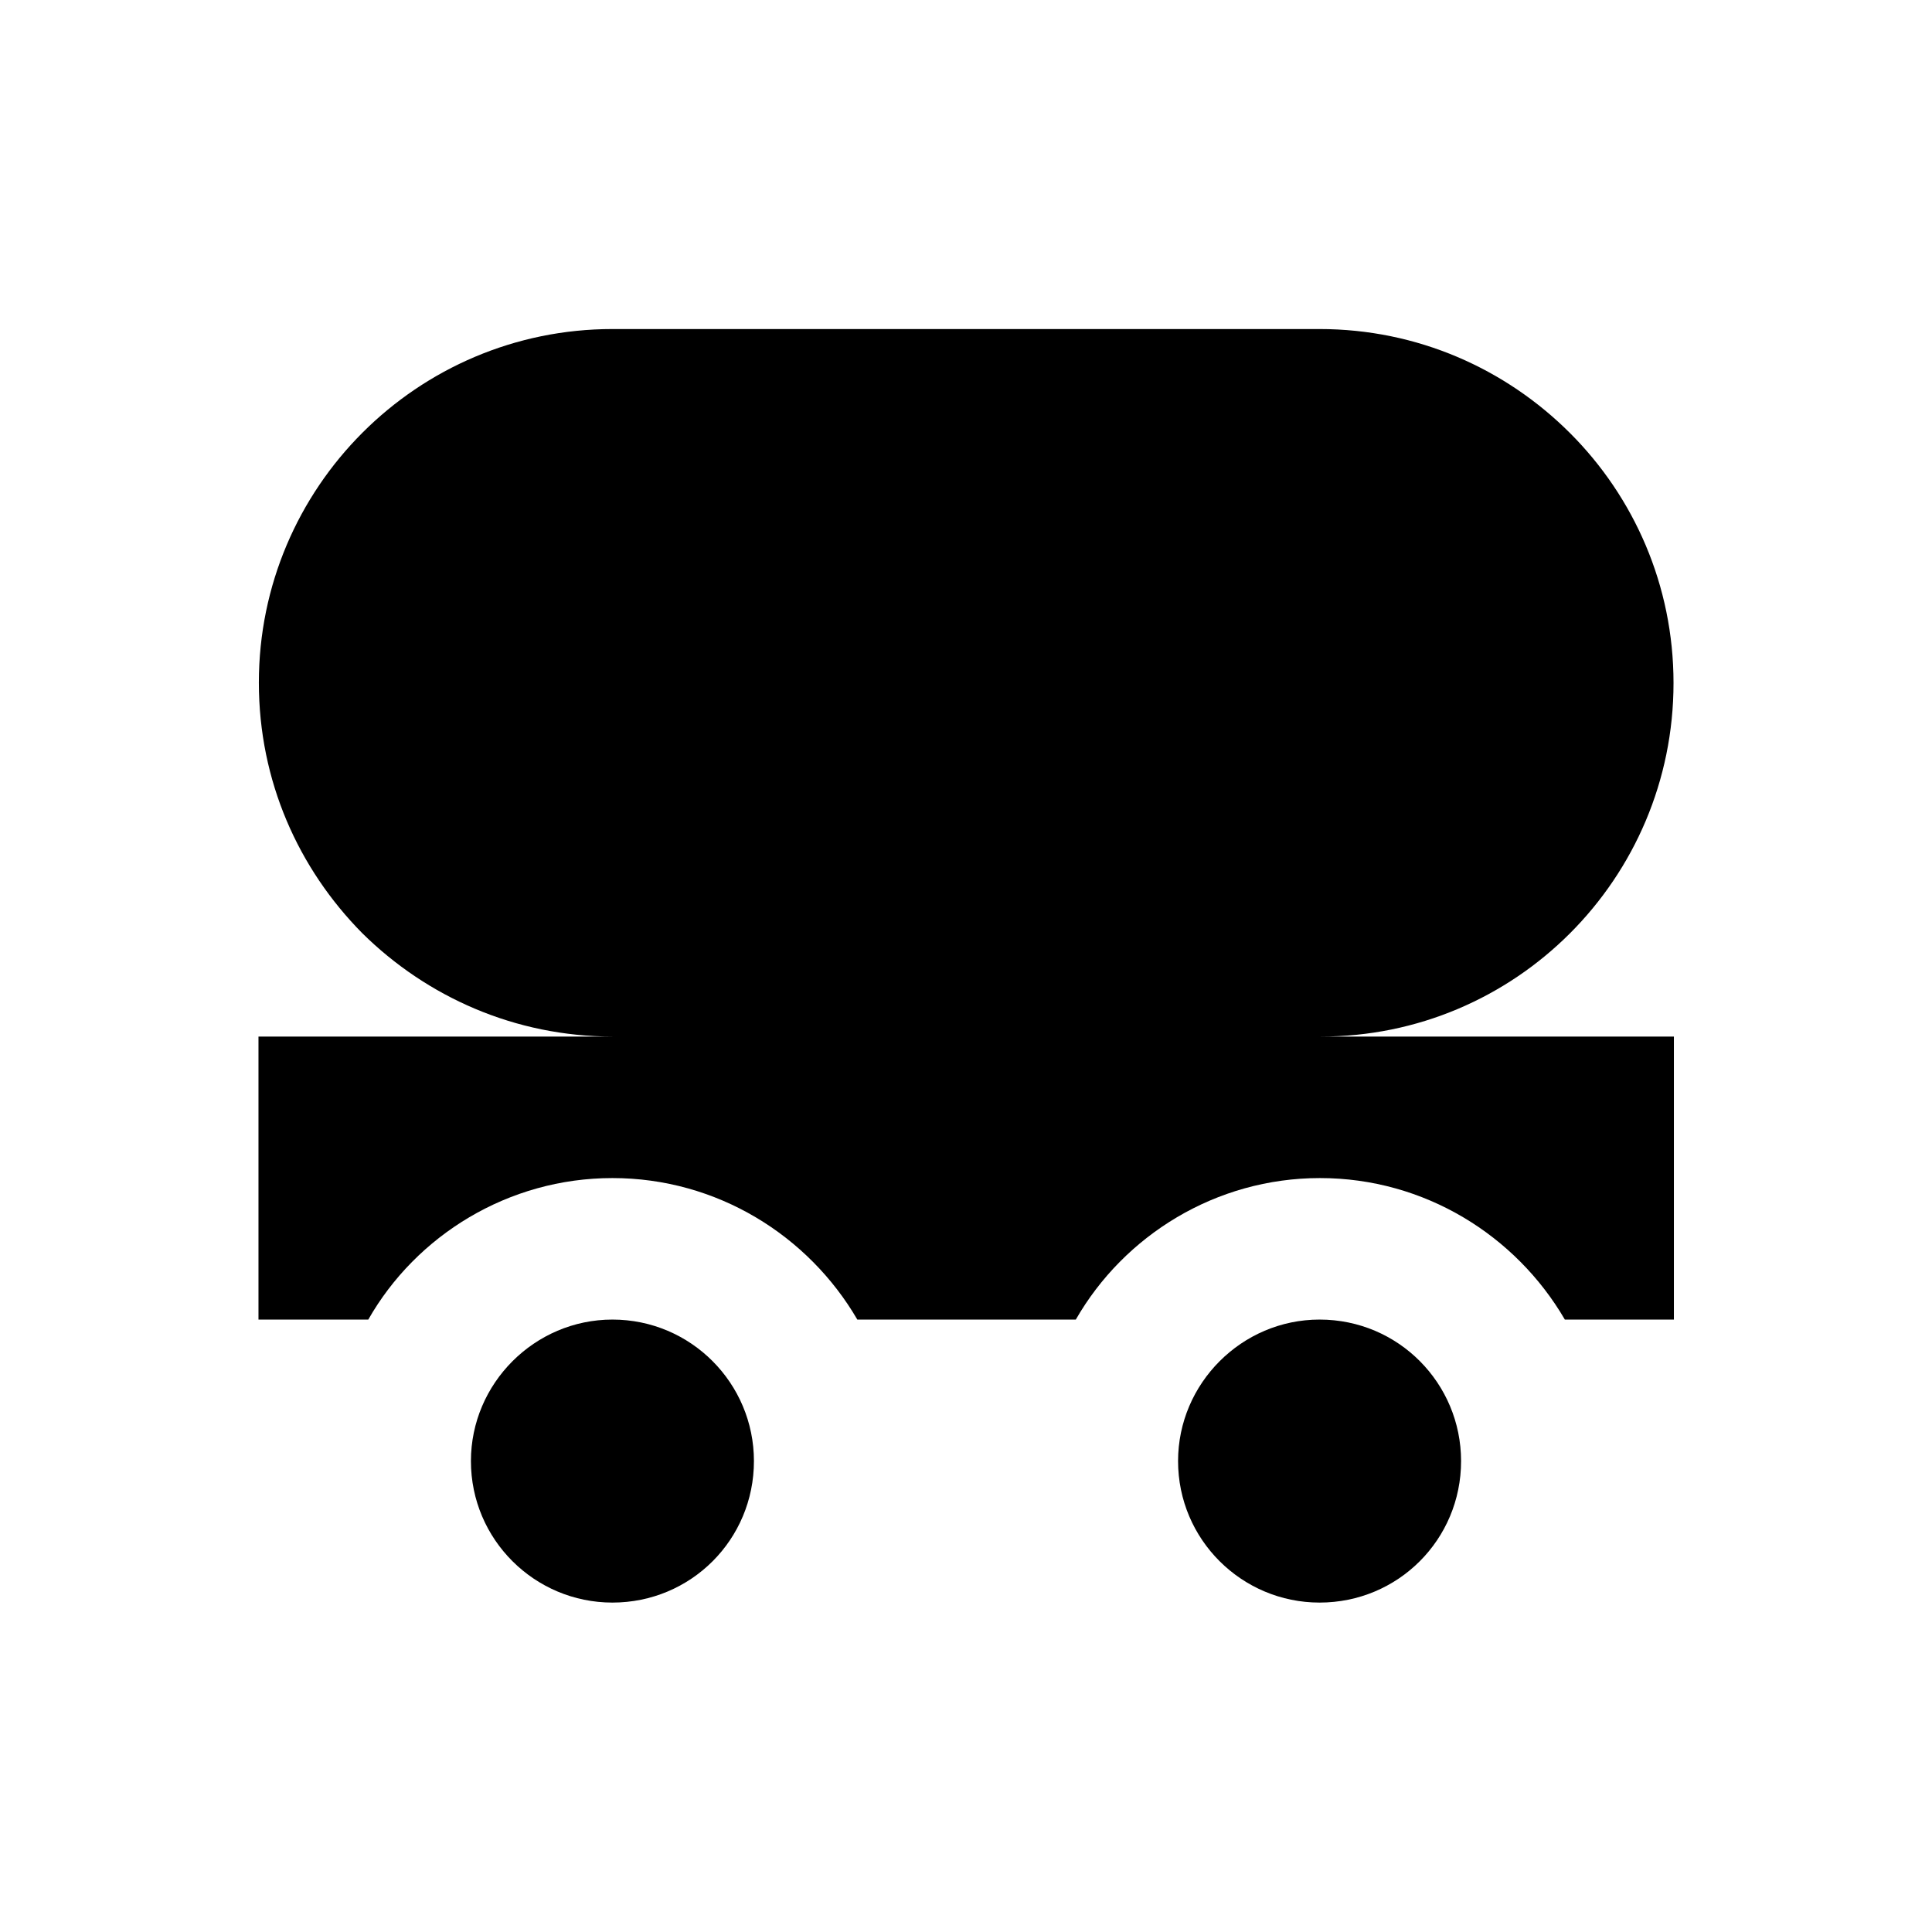<?xml version="1.0" encoding="utf-8"?>
<!-- Generator: Adobe Illustrator 18.0.0, SVG Export Plug-In . SVG Version: 6.00 Build 0)  -->
<!DOCTYPE svg PUBLIC "-//W3C//DTD SVG 1.1//EN" "http://www.w3.org/Graphics/SVG/1.1/DTD/svg11.dtd">
<svg version="1.1" id="Layer_1" xmlns="http://www.w3.org/2000/svg" xmlns:xlink="http://www.w3.org/1999/xlink" x="0px" y="0px"
	 viewBox="0 0 512 512" enable-background="new 0 0 512 512" xml:space="preserve">
<g>
	<path d="M443.5,181c0-25.9-10.5-49.3-27.4-66.2c-17.1-17.1-40.5-27.6-66.4-27.6H162.3c-51.7,0-93.7,42-93.7,93.7
		c0,26.1,10.5,49.3,27.4,66.4c17.1,16.9,40.5,27.4,66.4,27.4H68.5v75h29.1c12.7-22.3,37.1-37.5,64.7-37.5
		c27.7,0,51.9,15.2,64.9,37.5h57.9c12.8-22.3,37.1-37.5,64.7-37.5c27.7,0,51.9,15.2,64.9,37.5h28.9v-75h-93.7
		C401.5,274.8,443.5,232.9,443.5,181z"/>
	<path d="M162.3,349.7c-20.6,0-37.5,16.9-37.5,37.5c0,20.8,16.9,37.5,37.5,37.5c20.8,0,37.5-16.7,37.5-37.5
		C199.8,366.6,183.1,349.7,162.3,349.7z"/>
	<path d="M349.7,349.7c-20.6,0-37.5,16.9-37.5,37.5c0,20.8,16.9,37.5,37.5,37.5c20.8,0,37.5-16.7,37.5-37.5
		C387.2,366.6,370.6,349.7,349.7,349.7z"/>
</g>
</svg>

